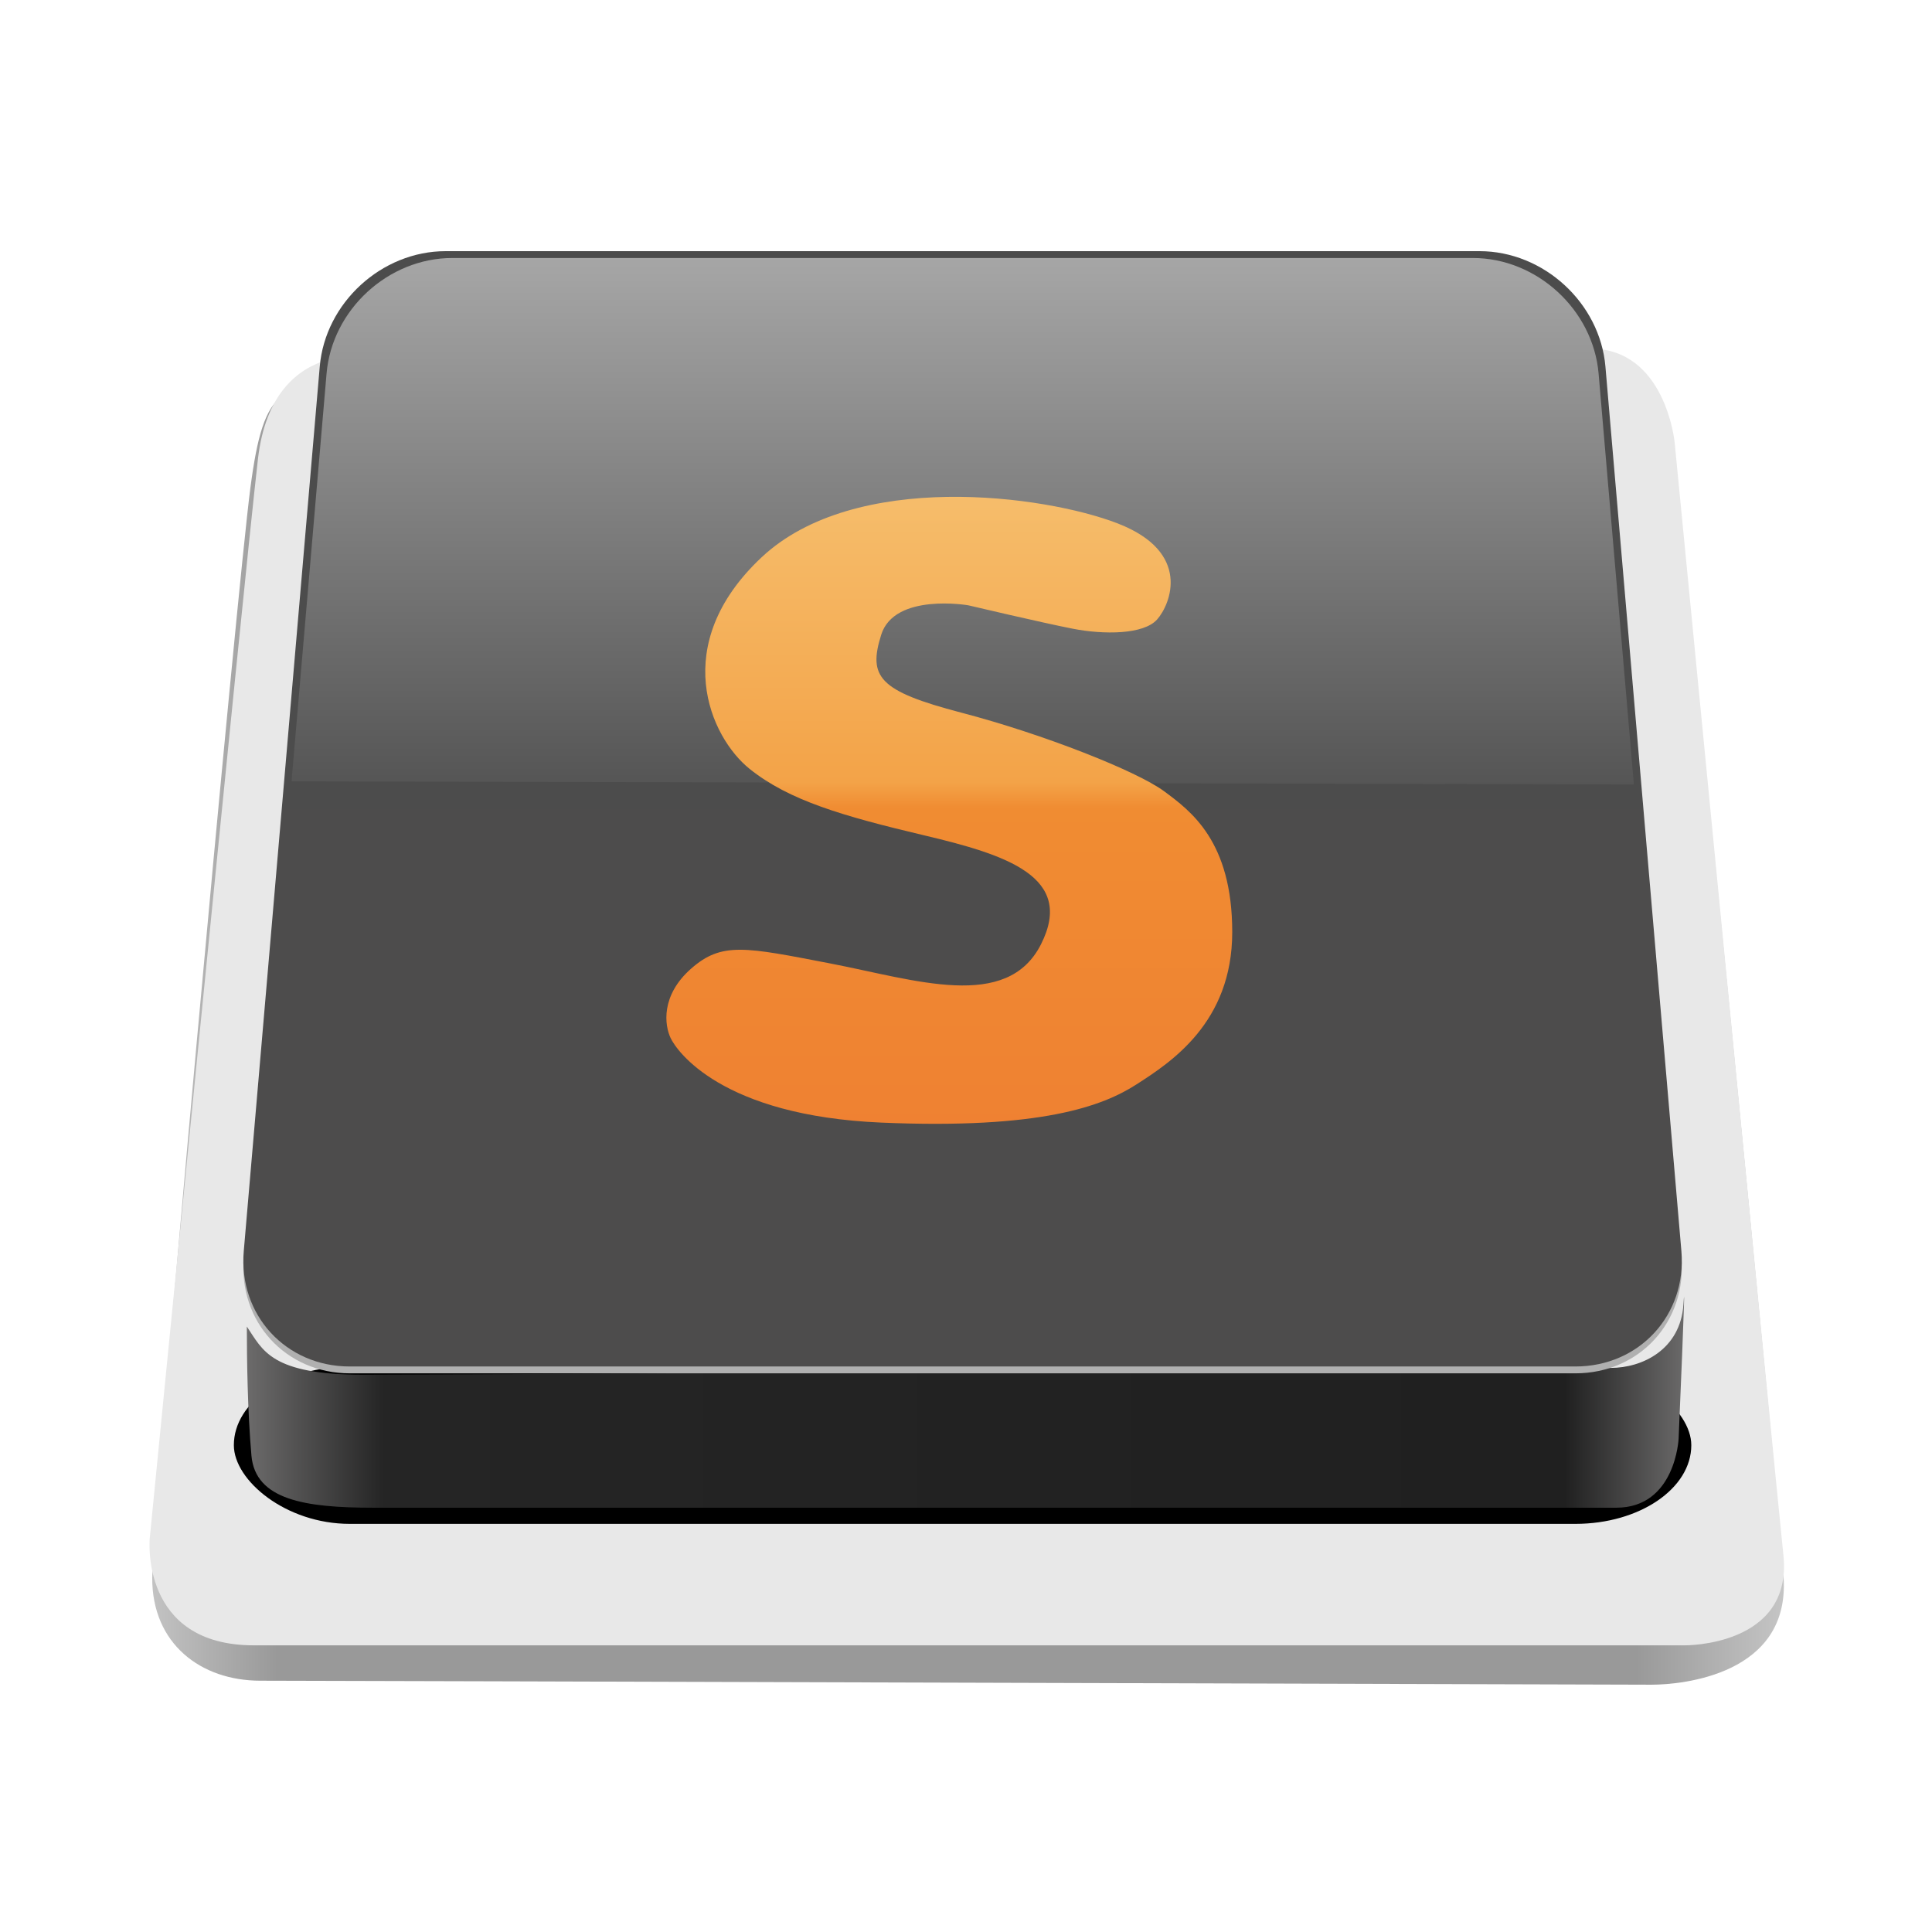 <svg viewBox="0 0 200 200" xmlns="http://www.w3.org/2000/svg" xmlns:xlink="http://www.w3.org/1999/xlink">
  <defs>
    <linearGradient x1="100%" y1="95.546%" x2="0%" y2="95.546%" id="a">
      <stop stop-color="#C6C6C6" offset="0%"/>
      <stop stop-color="#999" offset="9.312%"/>
      <stop stop-color="#999" offset="92.445%"/>
      <stop stop-color="#C2C2C2" offset="100%"/>
    </linearGradient>
    <path id="b" d="M24.964 11.094s-11.7-3.075-13.26 10.41C10.148 34.99.5 133.267.5 133.267s-1.055 11.058 10.786 11.058H159.39s11.206.142 10.23-9.315c-.975-9.457-11.264-115.24-11.264-115.24s-.948-9.678-8.71-9.678c-7.76 0-124.682 1.002-124.682 1.002z"/>
    <linearGradient x1="0%" y1="68.142%" y2="68.142%" id="c">
      <stop stop-color="#6E6D6D" offset="0%"/>
      <stop stop-color="#252525" offset="9.694%"/>
      <stop stop-color="#212121" offset="68.693%"/>
      <stop stop-color="#202020" offset="91.353%"/>
      <stop stop-color="#6E6D6D" offset="100%"/>
    </linearGradient>
    <linearGradient x1="50%" y1="0%" x2="50%" y2="100%" id="d">
      <stop stop-color="#4C4C4C" offset="0%"/>
      <stop stop-color="#4D4C4C" offset="100%"/>
    </linearGradient>
    <linearGradient x1="50%" y1="0%" x2="50%" y2="100%" id="e">
      <stop stop-color="#A6A6A6" offset="0%"/>
      <stop stop-color="#555" offset="100%"/>
    </linearGradient>
    <linearGradient x1="50%" y1="0%" x2="50%" y2="100%" id="f">
      <stop stop-color="#F6BF6E" offset="0%"/>
      <stop stop-color="#F3A348" offset="47.365%"/>
      <stop stop-color="#F08C32" offset="51.228%"/>
      <stop stop-color="#EF8132" offset="100%"/>
    </linearGradient>
    <filter x="-50%" y="-50%" width="200%" height="200%" filterUnits="objectBoundingBox" id="g">
      <feMorphology radius="2" in="SourceAlpha" operator="dilate" result="shadowSpreadOuter1"/>
      <feOffset in="shadowSpreadOuter1" result="shadowOffsetOuter1"/>
      <feGaussianBlur stdDeviation="10" in="shadowOffsetOuter1" result="shadowBlurOuter1"/>
      <feColorMatrix values="0 0 0 0 0.961 0 0 0 0 0.694 0 0 0 0 0.353 0 0 0 0.35 0" in="shadowBlurOuter1" result="shadowMatrixOuter1"/>
      <feOffset dy="2" in="SourceAlpha" result="shadowOffsetInner1"/>
      <feGaussianBlur stdDeviation="1" in="shadowOffsetInner1" result="shadowBlurInner1"/>
      <feComposite in="shadowBlurInner1" in2="SourceAlpha" operator="arithmetic" k2="-1" k3="1" result="shadowInnerInner1"/>
      <feColorMatrix values="0 0 0 0 0 0 0 0 0 0 0 0 0 0 0 0 0 0 0.49 0" in="shadowInnerInner1" result="shadowMatrixInner1"/>
      <feOffset dy="-2" in="SourceAlpha" result="shadowOffsetInner2"/>
      <feGaussianBlur stdDeviation="1" in="shadowOffsetInner2" result="shadowBlurInner2"/>
      <feComposite in="shadowBlurInner2" in2="SourceAlpha" operator="arithmetic" k2="-1" k3="1" result="shadowInnerInner2"/>
      <feColorMatrix values="0 0 0 0 1 0 0 0 0 1 0 0 0 0 1 0 0 0 0.35 0" in="shadowInnerInner2" result="shadowMatrixInner2"/>
      <feMerge>
        <feMergeNode in="shadowMatrixOuter1"/>
        <feMergeNode in="SourceGraphic"/>
        <feMergeNode in="shadowMatrixInner1"/>
        <feMergeNode in="shadowMatrixInner2"/>
      </feMerge>
    </filter>
  </defs>
  <g transform="translate(15 26)" fill="none" fill-rule="evenodd">
    <path d="M22.866 13.66c-8.7 0-10.524 0-11.944 10.824C9.502 35.308.782 130.528.758 137.34c-.023 6.814 5.02 10.645 11.183 10.645 6.164 0 140.788.414 144.026.414 3.238 0 14.298-1.065 13.673-11.06-.626-9.992-11.05-113.496-11.05-113.496s-.947-9.677-8.708-9.677c-7.76 0-118.316-.508-127.016-.508z" fill="url(#a)"/>
    <use fill="#E8E8E8" xlink:href="#b"/>
    <use fill-opacity=".1" xlink:href="#b"/>
    <rect fill="#000" x="9.208" y="115.458" width="150.875" height="16.292" rx="12"/>
    <path d="M10.554 111.326c1.66 2.462 2.47 4.99 12.112 4.99 9.643 0 125.78-.708 129.064-.708 3.284 0 7.233-1.9 7.54-6.588.306-4.688-.5 13.9-.5 13.9s-.315 7.158-6.456 7.158H23.617c-7.034 0-12.184-.808-12.588-5.398-.405-4.59-.476-10.06-.476-13.354z" fill="url(#c)"/>
    <path d="M18.1 12.657c.566-6.6 6.406-11.95 13.03-11.95h107.03c6.632 0 12.467 5.358 13.033 11.95l7.864 91.56c.567 6.6-4.343 11.95-10.97 11.95H21.205c-6.626 0-11.537-5.357-10.97-11.95l7.864-91.56z" fill="#B0B0B0"/>
    <path d="M18.1 11.948C18.665 5.348 24.505 0 31.13 0h107.03c6.632 0 12.467 5.356 13.033 11.948l7.864 91.562c.567 6.6-4.343 11.948-10.97 11.948H21.205c-6.626 0-11.537-5.356-10.97-11.948L18.1 11.948z" fill="url(#d)"/>
    <path d="M15.18 54.885l3.626-42.22C19.373 6.06 25.196.708 31.824.708h105.642c6.623 0 12.45 5.35 13.02 11.96l3.653 42.54-138.96-.323z" fill="url(#e)"/>
    <path d="M100.728 28.194c-7.646-2.97-27.24-5.544-36.887 3.497-9.645 9.04-5.333 18.622-1.242 21.903 4.09 3.28 9.648 4.886 18.108 6.89 8.46 2.004 15.584 4.272 12.06 11.262-3.526 6.99-13.023 3.686-21.82 1.99-8.798-1.694-11.22-2.26-14.396.53-3.174 2.792-2.76 5.875-2.124 7.203.636 1.33 5.254 8.03 21.796 8.742 16.543.713 22.936-1.706 26.434-3.96 3.498-2.254 9.903-6.363 9.903-15.76 0-9.396-4.272-12.525-7.066-14.59-2.794-2.067-12.432-5.89-20.98-8.127-8.55-2.236-9.665-3.7-8.292-8.067 1.374-4.367 9.016-3.046 9.016-3.046s7.64 1.804 10.824 2.425c3.186.62 7.328.62 8.727-.965 1.397-1.586 3.584-6.958-4.062-9.926z" fill="url(#f)" filter="url(#g)"/>
  </g>
</svg>
